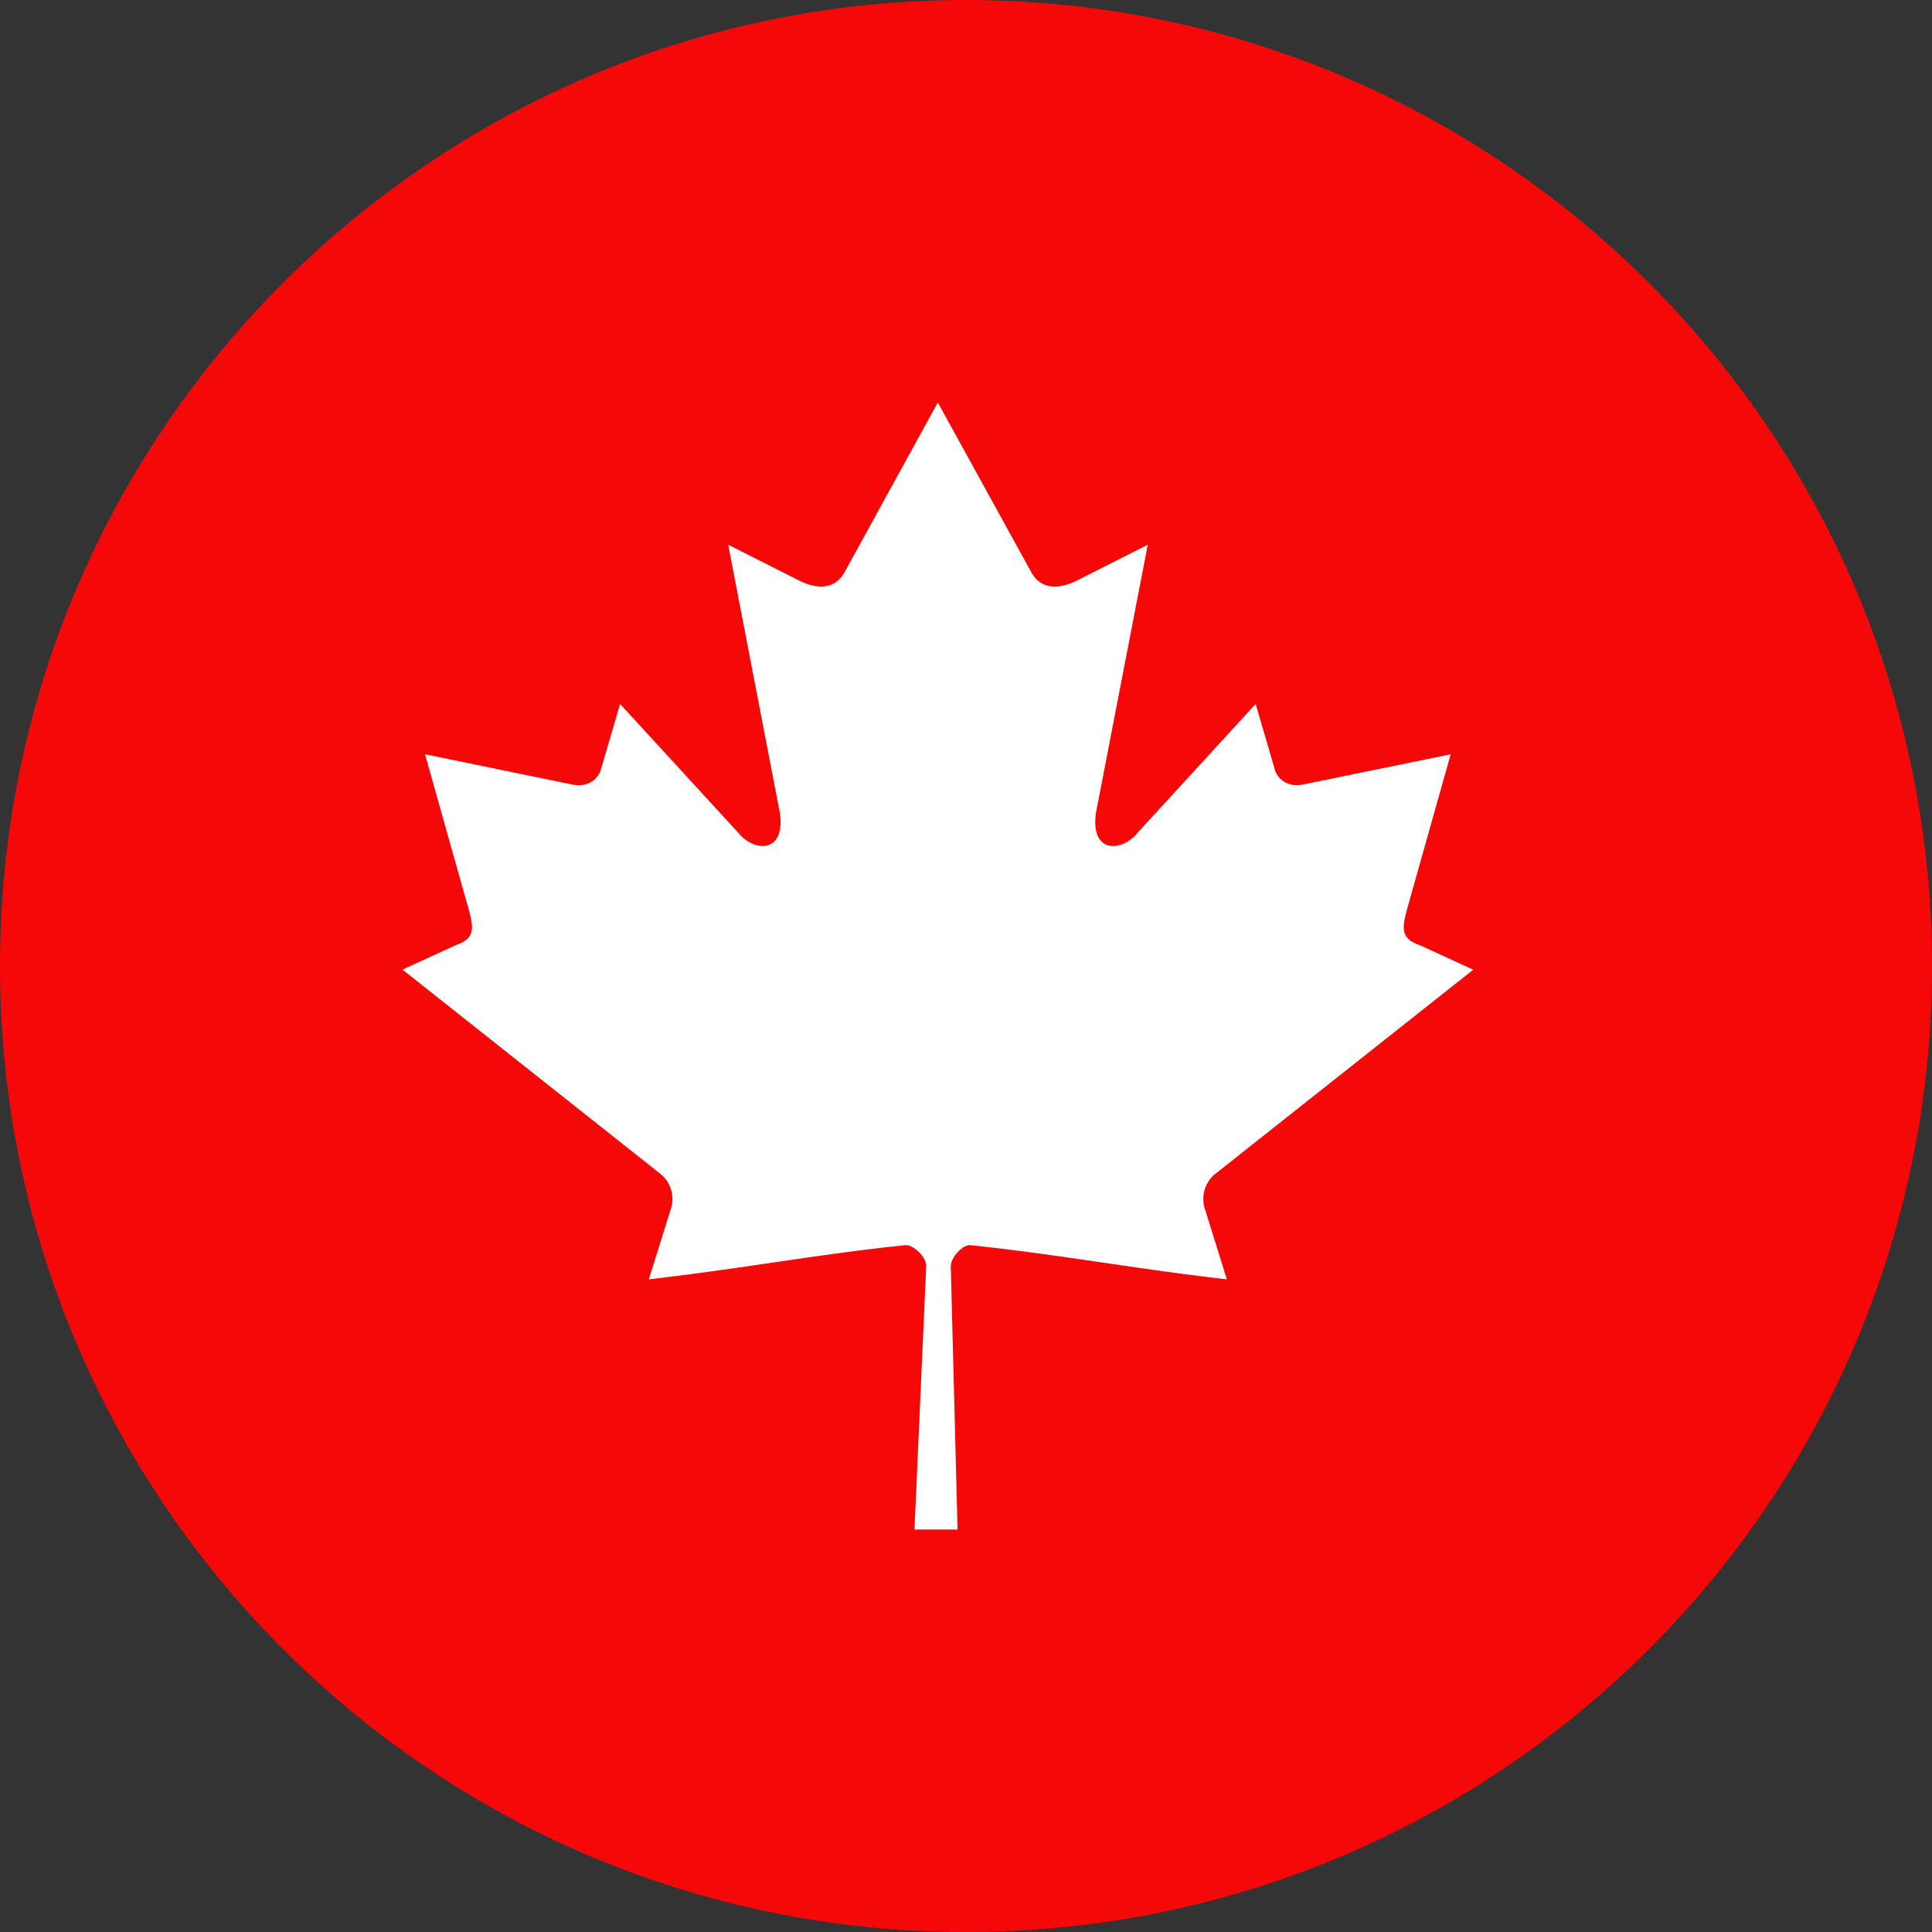 <svg xmlns="http://www.w3.org/2000/svg" fill="none" viewBox="0 0 24 24"><rect x="0" y="0" width="24" height="24" fill="#333333" stroke="none"/><g clip-path="url(#a)"><path fill="#F70808" d="M12 24c6.627 0 12-5.373 12-12S18.627 0 12 0 0 5.373 0 12s5.373 12 12 12Z"/><path fill="#fff" d="m11.65 5-1.16 2.111c-.132.23-.368.209-.604.08l-.84-.424.625 3.243c.133.593-.29.593-.499.336L7.703 8.745l-.238.813c-.028.107-.149.22-.33.193L5.28 9.37l.486 1.727c.106.384.187.543-.104.644L5 12.045l3.194 2.529a.402.402 0 0 1 .146.423l-.28.895c1.1-.124 2.086-.31 3.186-.424.097-.01.26.146.26.256L11.36 19h.535l-.084-3.269c0-.11.147-.273.244-.263 1.1.115 2.086.3 3.185.424l-.279-.895a.402.402 0 0 1 .146-.423l3.194-2.528-.662-.304c-.291-.101-.21-.26-.105-.644l.487-1.728-1.855.38c-.182.027-.303-.085-.33-.192l-.238-.813-1.468 1.602c-.209.256-.631.256-.499-.336l.627-3.244-.841.425c-.237.128-.473.149-.604-.08L11.65 5Z"/></g><defs><clipPath id="a"><path fill="#fff" d="M0 0h24v24H0z"/></clipPath></defs></svg>